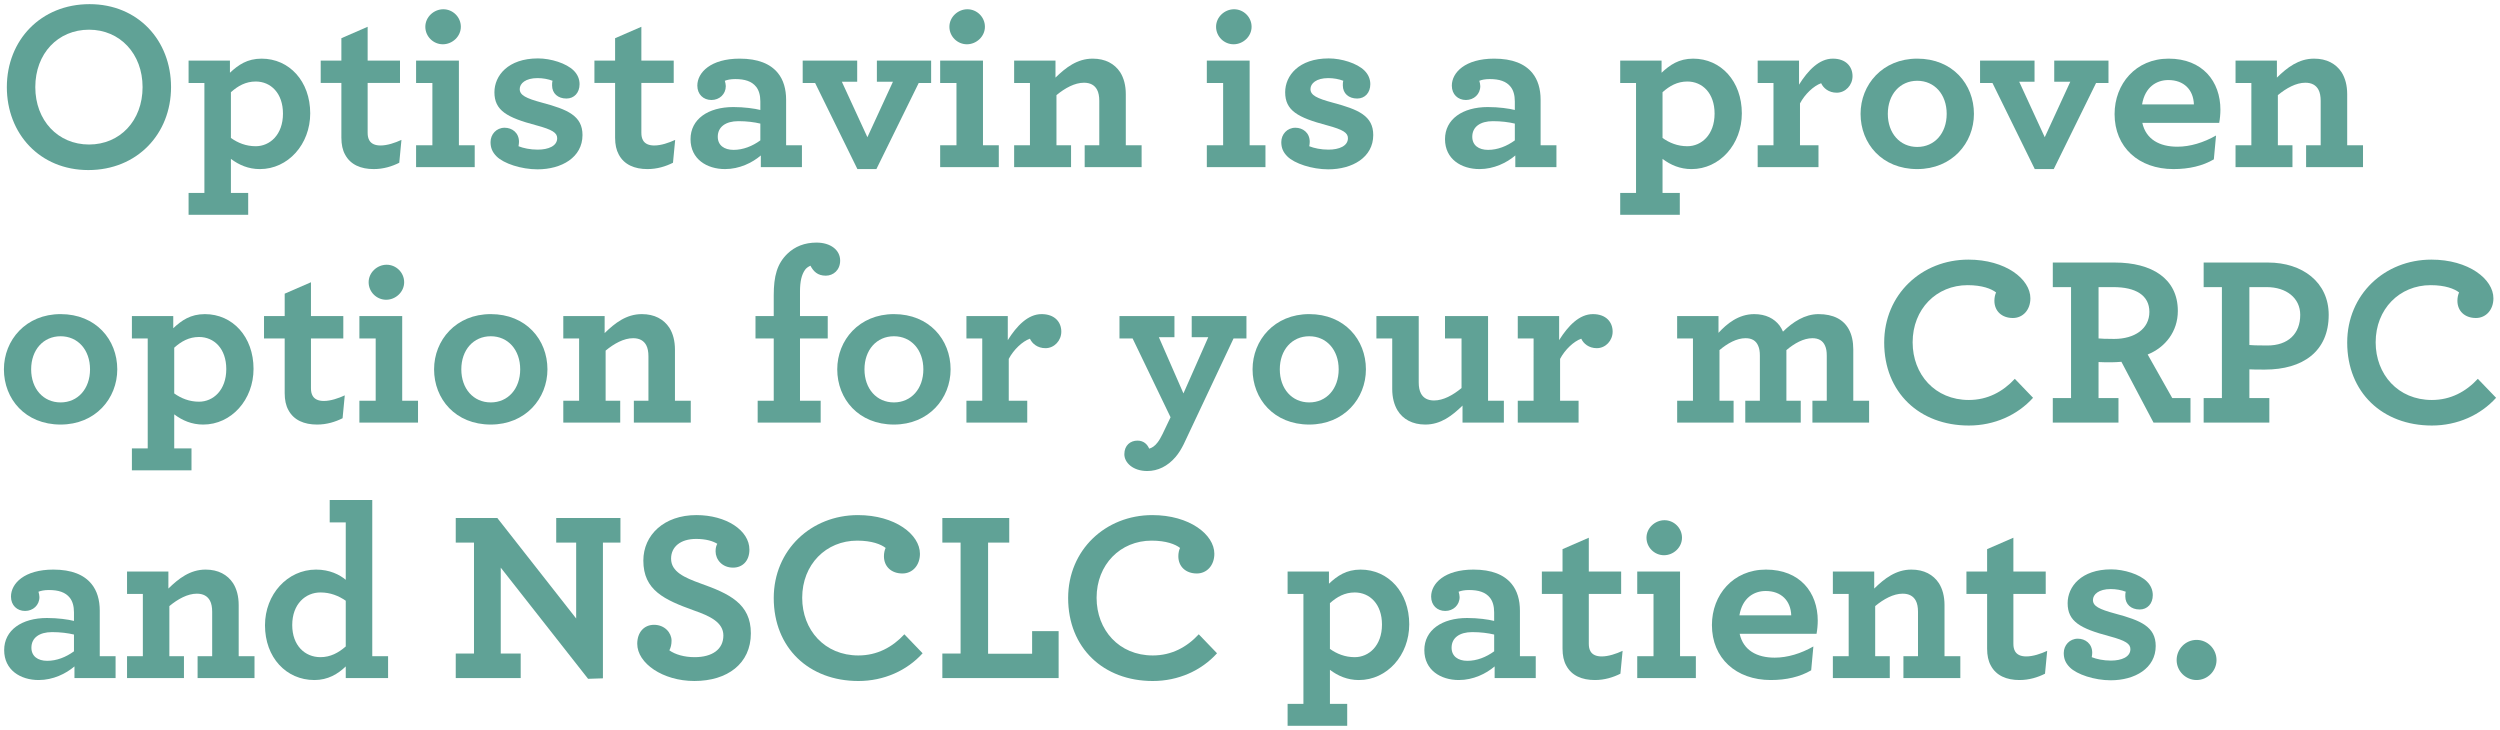 <svg version="1.1" id="Layer_1" xmlns="http://www.w3.org/2000/svg" xmlns:xlink="http://www.w3.org/1999/xlink" x="0px" y="0px"
	 width="411px" height="120px" viewBox="0 0 411 120" style="enable-background:new 0 0 411 120;" xml:space="preserve">
<style type="text/css">
	.st0{fill:#60A296;}
</style>
<g>
	<path class="st0" d="M1.125,14.32c0-7.719,5.599-13.638,13.598-13.638c7.958,0,13.396,5.959,13.396,13.638
		c0,7.719-5.599,13.638-13.599,13.638C6.563,27.957,1.125,21.998,1.125,14.32z M23.44,14.32c0-5.479-3.72-9.438-8.798-9.438
		c-5.119,0-8.839,3.919-8.839,9.438c0,5.479,3.72,9.438,8.839,9.438C19.721,23.758,23.44,19.839,23.44,14.32z"/>
	<path class="st0" d="M31.003,31.717h2.6V13.64h-2.6V9.961h6.799v2c1.359-1.28,2.84-2.319,5.199-2.319
		c4.56,0,7.999,3.719,7.999,8.999c0,5.079-3.641,9.158-8.278,9.158c-1.881,0-3.439-0.68-4.76-1.68v5.599h2.84v3.6h-9.799V31.717z
		 M46.521,18.679c0-3.36-2-5.279-4.479-5.279c-1.642,0-2.92,0.72-4.08,1.76v7.519c1.12,0.8,2.479,1.36,4.08,1.36
		C44.362,24.038,46.521,22.158,46.521,18.679z"/>
	<path class="st0" d="M56.724,25.398c-0.4-0.72-0.601-1.64-0.601-2.76v-8.999h-3.399V9.96h3.399V6.281l4.318-1.88V9.96h5.319v3.679
		h-5.319v8.159c0,0.56,0.08,0.92,0.279,1.28c0.32,0.56,0.961,0.84,1.84,0.84c1.12,0,2.4-0.44,3.439-0.92l-0.359,3.76
		c-1.199,0.6-2.6,1.04-4.199,1.04C59.323,27.797,57.604,27.077,56.724,25.398z"/>
	<path class="st0" d="M68.404,23.878h2.681V13.64h-2.681V9.961h7.039v13.917h2.6v3.6h-9.639V23.878z M69.923,4.401
		c0-1.6,1.398-2.879,2.959-2.879s2.88,1.28,2.88,2.879s-1.399,2.879-2.96,2.879C71.242,7.281,69.923,6.001,69.923,4.401z"/>
	<path class="st0" d="M93.121,16.199c-1.399,0-2.359-0.84-2.359-2.159c0-0.28,0-0.52,0.079-0.76c-0.719-0.28-1.6-0.44-2.479-0.44
		c-1.96,0-2.92,0.88-2.92,1.8c0,1,1,1.52,3.681,2.24c4.198,1.12,6.639,2.16,6.639,5.319c0,3.68-3.439,5.639-7.398,5.639
		c-2.68,0-5.56-0.96-6.719-2.12c-0.721-0.72-1-1.439-1-2.359c0-1.28,0.959-2.36,2.319-2.36c1.2,0,2.358,0.8,2.358,2.32
		c0,0.24-0.04,0.48-0.08,0.72c0.801,0.32,1.92,0.56,3.159,0.56c1.761,0,3.2-0.6,3.2-1.88c0-0.88-0.761-1.4-3.439-2.12
		c-4.839-1.28-6.879-2.439-6.879-5.439c0-2.72,2.239-5.559,7.159-5.559c2.119,0,4.679,0.8,5.879,2c0.641,0.64,0.959,1.4,0.959,2.24
		C95.281,15.24,94.402,16.199,93.121,16.199z"/>
	<path class="st0" d="M101.722,25.398c-0.398-0.72-0.6-1.64-0.6-2.76v-8.999h-3.399V9.96h3.399V6.281l4.318-1.88V9.96h5.319v3.679
		h-5.319v8.159c0,0.56,0.08,0.92,0.28,1.28c0.32,0.56,0.959,0.84,1.84,0.84c1.119,0,2.398-0.44,3.439-0.92l-0.36,3.76
		c-1.2,0.6-2.6,1.04-4.199,1.04C104.323,27.797,102.604,27.077,101.722,25.398z"/>
	<path class="st0" d="M113.523,22.878c0-3.28,2.879-5.279,7.039-5.279c1.799,0,3.479,0.24,4.439,0.48v-1.4
		c0-1.04-0.24-1.839-0.682-2.399c-0.72-0.92-1.88-1.28-3.438-1.28c-0.76,0-1.319,0.12-1.72,0.28c0.08,0.24,0.159,0.64,0.159,0.88
		c0,1.32-1.038,2.28-2.358,2.28s-2.32-0.92-2.32-2.36c0-2.16,2.2-4.439,6.959-4.439c3,0,5.039,0.84,6.279,2.359
		c0.92,1.12,1.358,2.64,1.358,4.399v7.479h2.601v3.6h-6.758v-1.92c-1.4,1.2-3.521,2.24-5.881,2.24
		C116.203,27.797,113.523,26.158,113.523,22.878z M125.001,23.078v-2.759c-1-0.24-2.24-0.4-3.601-0.4
		c-2.12,0-3.399,0.959-3.399,2.56c0,1.399,1.041,2.16,2.6,2.16C122.161,24.638,123.682,24.038,125.001,23.078z"/>
	<path class="st0" d="M134.003,13.64h-2.04V9.961h8.959v3.479h-2.521l4.199,9.119l4.199-9.119h-2.64V9.961h8.919v3.679h-2.04
		l-6.959,14.158h-3.12L134.003,13.64z"/>
	<path class="st0" d="M154.563,23.878h2.681V13.64h-2.681V9.961h7.039v13.917h2.601v3.6h-9.64V23.878z M156.081,4.401
		c0-1.6,1.399-2.879,2.961-2.879c1.559,0,2.879,1.28,2.879,2.879s-1.4,2.879-2.959,2.879C157.402,7.281,156.081,6.001,156.081,4.401
		z"/>
	<path class="st0" d="M173.521,12.76c1.681-1.64,3.561-3.119,6.119-3.119c2.08,0,3.6,0.84,4.521,2.24
		c0.6,0.959,0.92,2.16,0.92,3.599v8.398h2.6v3.6h-9.359v-3.6h2.4V16.56c0-0.72-0.12-1.36-0.36-1.8
		c-0.398-0.76-1.119-1.16-2.158-1.16c-1.521,0-3.119,0.879-4.521,2.04v8.238h2.399v3.6h-9.358v-3.6h2.601V13.64h-2.601V9.961h6.799
		L173.521,12.76L173.521,12.76z"/>
	<path class="st0" d="M198.402,23.878h2.681V13.64h-2.681V9.961h7.039v13.917h2.6v3.6h-9.639V23.878z M199.922,4.401
		c0-1.6,1.398-2.879,2.959-2.879s2.88,1.28,2.88,2.879s-1.399,2.879-2.96,2.879C201.24,7.281,199.922,6.001,199.922,4.401z"/>
	<path class="st0" d="M223.12,16.199c-1.399,0-2.359-0.84-2.359-2.159c0-0.28,0-0.52,0.079-0.76c-0.719-0.28-1.6-0.44-2.479-0.44
		c-1.96,0-2.92,0.88-2.92,1.8c0,1,1,1.52,3.681,2.24c4.198,1.12,6.639,2.16,6.639,5.319c0,3.68-3.439,5.639-7.398,5.639
		c-2.68,0-5.56-0.96-6.719-2.12c-0.721-0.72-1-1.439-1-2.359c0-1.28,0.959-2.36,2.319-2.36c1.2,0,2.358,0.8,2.358,2.32
		c0,0.24-0.04,0.48-0.08,0.72c0.801,0.32,1.92,0.56,3.159,0.56c1.761,0,3.2-0.6,3.2-1.88c0-0.88-0.761-1.4-3.439-2.12
		c-4.839-1.28-6.879-2.439-6.879-5.439c0-2.72,2.239-5.559,7.159-5.559c2.119,0,4.679,0.8,5.879,2c0.641,0.64,0.959,1.4,0.959,2.24
		C225.279,15.24,224.401,16.199,223.12,16.199z"/>
	<path class="st0" d="M237.56,22.878c0-3.28,2.881-5.279,7.039-5.279c1.801,0,3.48,0.24,4.439,0.48v-1.4
		c0-1.04-0.24-1.839-0.681-2.399c-0.719-0.92-1.879-1.28-3.438-1.28c-0.76,0-1.32,0.12-1.719,0.28c0.08,0.24,0.159,0.64,0.159,0.88
		c0,1.32-1.041,2.28-2.36,2.28c-1.318,0-2.318-0.92-2.318-2.36c0-2.16,2.199-4.439,6.959-4.439c2.998,0,5.039,0.84,6.279,2.359
		c0.918,1.12,1.358,2.64,1.358,4.399v7.479h2.601v3.6h-6.76v-1.92c-1.4,1.2-3.521,2.24-5.88,2.24
		C240.24,27.797,237.56,26.158,237.56,22.878z M249.039,23.078v-2.759c-1-0.24-2.238-0.4-3.601-0.4c-2.119,0-3.397,0.959-3.397,2.56
		c0,1.399,1.039,2.16,2.6,2.16C246.198,24.638,247.719,24.038,249.039,23.078z"/>
	<path class="st0" d="M266.362,31.717h2.601V13.64h-2.601V9.961h6.8v2c1.358-1.28,2.838-2.319,5.198-2.319
		c4.56,0,7.998,3.719,7.998,8.999c0,5.079-3.639,9.158-8.278,9.158c-1.88,0-3.439-0.68-4.759-1.68v5.599h2.839v3.6h-9.798V31.717z
		 M281.878,18.679c0-3.36-2-5.279-4.48-5.279c-1.639,0-2.92,0.72-4.078,1.76v7.519c1.119,0.8,2.479,1.36,4.078,1.36
		C279.719,24.038,281.878,22.158,281.878,18.679z"/>
	<path class="st0" d="M304.557,12.52c0,1.48-1.158,2.72-2.6,2.72c-1.318,0-2.199-0.76-2.56-1.56c-1.239,0.44-2.68,1.8-3.479,3.32
		v6.878h3.041v3.6h-9.998v-3.6h2.6V13.64h-2.6V9.961h6.799v3.959c1.479-2.36,3.318-4.279,5.559-4.279
		C303.479,9.64,304.557,10.96,304.557,12.52z"/>
	<path class="st0" d="M305.878,18.719c0-4.799,3.6-9.079,9.317-9.079c5.802,0,9.32,4.199,9.32,9.079c0,4.799-3.6,9.078-9.32,9.078
		C309.398,27.797,305.878,23.598,305.878,18.719z M320.036,18.719c0-3.2-2-5.439-4.841-5.439c-2.838,0-4.838,2.24-4.838,5.439
		s2,5.439,4.838,5.439C318.036,24.158,320.036,21.918,320.036,18.719z"/>
	<path class="st0" d="M327.56,13.64h-2.039V9.961h8.957v3.479h-2.52l4.198,9.119l4.199-9.119h-2.639V9.961h8.918v3.679h-2.039
		l-6.959,14.158h-3.119L327.56,13.64z"/>
	<path class="st0" d="M352.198,20.199c0.6,2.72,2.84,3.919,5.76,3.919c2.119,0,4.317-0.68,6.358-1.84l-0.36,3.919
		c-1.84,1.08-4.078,1.6-6.64,1.6c-5.719,0-9.678-3.599-9.678-9.039c0-4.959,3.479-9.118,8.879-9.118
		c5.599,0,8.519,3.759,8.519,8.398c0,0.68-0.08,1.56-0.199,2.16L352.198,20.199L352.198,20.199z M352.159,17.159h8.518
		c-0.08-2.399-1.639-3.999-4.199-3.999C354.558,13.16,352.641,14.28,352.159,17.159z"/>
	<path class="st0" d="M374.32,12.76c1.681-1.64,3.56-3.119,6.117-3.119c2.08,0,3.601,0.84,4.521,2.24
		c0.6,0.959,0.92,2.16,0.92,3.599v8.398h2.6v3.6h-9.356v-3.6h2.397V16.56c0-0.72-0.119-1.36-0.358-1.8
		c-0.4-0.76-1.119-1.16-2.16-1.16c-1.521,0-3.119,0.879-4.521,2.04v8.238h2.4v3.6h-9.357v-3.6h2.601V13.64h-2.601V9.961h6.8v2.799
		C374.323,12.76,374.32,12.76,374.32,12.76z"/>
	<path class="st0" d="M0.644,60.719c0-4.799,3.601-9.079,9.318-9.079c5.799,0,9.317,4.199,9.317,9.079
		c0,4.799-3.6,9.078-9.317,9.078C4.164,69.797,0.644,65.598,0.644,60.719z M14.802,60.719c0-3.2-2-5.439-4.84-5.439
		s-4.84,2.24-4.84,5.439c0,3.199,2,5.439,4.84,5.439S14.802,63.918,14.802,60.719z"/>
	<path class="st0" d="M21.685,73.717h2.6V55.64h-2.6v-3.679h6.799v2c1.359-1.28,2.839-2.319,5.198-2.319c4.562,0,8,3.719,8,8.999
		c0,5.079-3.641,9.158-8.279,9.158c-1.879,0-3.438-0.68-4.76-1.68v5.599h2.84v3.6h-9.798L21.685,73.717L21.685,73.717z
		 M37.201,60.679c0-3.36-1.999-5.279-4.479-5.279c-1.64,0-2.92,0.72-4.08,1.76v7.519c1.121,0.8,2.48,1.36,4.08,1.36
		C35.042,66.038,37.201,64.158,37.201,60.679z"/>
	<path class="st0" d="M47.404,67.398c-0.399-0.72-0.601-1.64-0.601-2.76v-8.999h-3.399V51.96h3.399v-3.679l4.319-1.88v5.559h5.318
		v3.679h-5.318v8.159c0,0.56,0.08,0.92,0.278,1.28c0.32,0.56,0.961,0.84,1.841,0.84c1.119,0,2.399-0.44,3.438-0.92l-0.359,3.76
		c-1.198,0.6-2.6,1.04-4.198,1.04C50.003,69.797,48.282,69.077,47.404,67.398z"/>
	<path class="st0" d="M59.083,65.878h2.68V55.64h-2.68v-3.679h7.039v13.917h2.6v3.6h-9.639V65.878z M60.604,46.401
		c0-1.6,1.4-2.879,2.959-2.879c1.562,0,2.881,1.28,2.881,2.879s-1.399,2.879-2.96,2.879C61.923,49.28,60.604,48.001,60.604,46.401z"
		/>
	<path class="st0" d="M71.363,60.719c0-4.799,3.601-9.079,9.318-9.079c5.799,0,9.318,4.199,9.318,9.079
		c0,4.799-3.601,9.078-9.318,9.078C74.883,69.797,71.363,65.598,71.363,60.719z M85.521,60.719c0-3.2-2-5.439-4.84-5.439
		s-4.84,2.24-4.84,5.439c0,3.199,2,5.439,4.84,5.439S85.521,63.918,85.521,60.719z"/>
	<path class="st0" d="M99.402,54.76c1.681-1.64,3.561-3.119,6.119-3.119c2.08,0,3.601,0.84,4.521,2.24
		c0.6,0.959,0.92,2.16,0.92,3.599v8.398h2.6v3.6h-9.358v-3.6h2.399V58.56c0-0.72-0.12-1.36-0.359-1.8
		c-0.399-0.76-1.12-1.16-2.159-1.16c-1.521,0-3.119,0.879-4.521,2.04v8.238h2.399v3.6h-9.358v-3.6h2.601V55.64h-2.601v-3.679h6.799
		L99.402,54.76L99.402,54.76z"/>
	<path class="st0" d="M133.24,43.681c-0.359,0.16-0.72,0.4-0.92,0.72c-0.521,0.76-0.8,1.839-0.8,3.52v4.039h4.56v3.679h-4.56v10.238
		h3.399v3.6h-10.358v-3.6h2.641V55.639h-2.999V51.96h2.999v-3.399c0-3.199,0.56-5.199,2.238-6.839c1.24-1.2,2.841-1.84,4.801-1.84
		c2.278,0,3.88,1.2,3.88,2.959c0,1.56-1.121,2.48-2.36,2.48C134.401,45.322,133.721,44.601,133.24,43.681z"/>
	<path class="st0" d="M137.643,60.719c0-4.799,3.601-9.079,9.318-9.079c5.799,0,9.317,4.199,9.317,9.079
		c0,4.799-3.6,9.078-9.317,9.078C141.161,69.797,137.643,65.598,137.643,60.719z M151.8,60.719c0-3.2-2-5.439-4.84-5.439
		s-4.84,2.24-4.84,5.439c0,3.199,2,5.439,4.84,5.439S151.8,63.918,151.8,60.719z"/>
	<path class="st0" d="M174.48,54.52c0,1.48-1.16,2.72-2.6,2.72c-1.32,0-2.199-0.76-2.561-1.56c-1.238,0.44-2.68,1.8-3.479,3.32
		v6.878h3.039v3.6h-9.998v-3.6h2.6V55.64h-2.6v-3.679h6.799v3.959c1.48-2.36,3.319-4.279,5.56-4.279
		C173.401,51.64,174.48,52.96,174.48,54.52z"/>
	<path class="st0" d="M188.602,77.436c-2.32,0-3.76-1.359-3.76-2.759c0-1.48,1-2.24,2.16-2.24c1.039,0,1.64,0.64,1.92,1.32
		c0.438-0.12,0.92-0.4,1.398-1.04c0.28-0.36,0.521-0.8,0.801-1.359l1.319-2.76L186.2,55.64h-2.158v-3.679h9.037v3.479h-2.56
		l4.039,9.238l4.079-9.238h-2.72v-3.479h8.999v3.679h-2.12l-8.198,17.397c-0.398,0.8-0.84,1.52-1.36,2.12
		C191.961,76.636,190.362,77.436,188.602,77.436z"/>
	<path class="st0" d="M205.922,60.719c0-4.799,3.6-9.079,9.318-9.079c5.799,0,9.317,4.199,9.317,9.079
		c0,4.799-3.599,9.078-9.317,9.078C209.441,69.797,205.922,65.598,205.922,60.719z M220.079,60.719c0-3.2-2-5.439-4.841-5.439
		c-2.839,0-4.839,2.24-4.839,5.439c0,3.199,2,5.439,4.839,5.439C218.079,66.158,220.079,63.918,220.079,60.719z"/>
	<path class="st0" d="M229.761,67.478c-0.56-0.92-0.88-2.12-0.88-3.52v-8.319h-2.599V51.96h6.957v10.918c0,0.76,0.12,1.32,0.36,1.8
		c0.399,0.76,1.119,1.16,2.159,1.16c1.521,0,3.12-0.88,4.519-2.04v-8.159h-2.719V51.96h7.078v13.917h2.6v3.6h-6.799v-2.799
		c-1.68,1.64-3.559,3.119-6.118,3.119C232.201,69.797,230.641,68.917,229.761,67.478z"/>
	<path class="st0" d="M265.118,54.52c0,1.48-1.158,2.72-2.601,2.72c-1.317,0-2.199-0.76-2.559-1.56c-1.24,0.44-2.681,1.8-3.48,3.32
		v6.878h3.041v3.6h-9.998v-3.6h2.601V55.64h-2.601v-3.679h6.8v3.959c1.479-2.36,3.317-4.279,5.559-4.279
		C264.04,51.64,265.118,52.96,265.118,54.52z"/>
	<path class="st0" d="M275.722,65.878h2.6V55.64h-2.6v-3.679h6.799v2.76c1.359-1.48,3.279-3.08,5.879-3.08
		c1.879,0,3.279,0.72,4.158,1.879c0.24,0.32,0.4,0.64,0.562,1c1.639-1.6,3.6-2.879,5.838-2.879c2.438,0,4.119,0.88,5,2.52
		c0.479,0.88,0.721,2,0.721,3.279v8.438h2.6v3.6h-9.319v-3.6h2.36V58.48c0-0.68-0.079-1.2-0.28-1.64
		c-0.359-0.84-1.08-1.24-2.08-1.24c-1.439,0-2.959,0.84-4.277,1.959v8.318h2.359v3.6h-9.119v-3.6h2.4v-7.398
		c0-0.68-0.08-1.2-0.281-1.64c-0.359-0.84-1.039-1.24-2.08-1.24c-1.439,0-2.959,0.84-4.279,1.959v8.318h2.32v3.6h-9.277v-3.598
		L275.722,65.878L275.722,65.878z"/>
	<path class="st0" d="M309.761,56.32c0-7.919,6.158-13.638,13.838-13.638c6.117,0,10.197,3.199,10.197,6.359
		c0,1.919-1.24,3.239-2.879,3.239c-1.801,0-3.039-1.12-3.039-2.839c0-0.521,0.119-1.04,0.279-1.36c-0.761-0.6-2.279-1.2-4.681-1.2
		c-5.119,0-9.039,3.919-9.039,9.398c0,5.279,3.681,9.479,9.24,9.479c3.078,0,5.598-1.36,7.559-3.479l2.998,3.12
		c-2.559,2.839-6.356,4.559-10.557,4.559C315.56,69.957,309.761,64.518,309.761,56.32z"/>
	<path class="st0" d="M337.48,65.438h3V47.201h-3v-4.039h10.199c6.039,0,10.357,2.6,10.357,7.958c0,3.399-2.078,5.999-4.959,7.159
		l4.039,7.159h3v4.04h-6.078l-5.279-9.999c-0.561,0.04-1.08,0.08-1.6,0.08c-0.841,0-1.601,0-2.16-0.04v5.919h3.278v4.04h-10.799
		L337.48,65.438L337.48,65.438z M353.359,51.281c0-2.76-2.28-4.08-5.92-4.08h-2.438v8.438c0.479,0.04,1.119,0.08,2.559,0.08
		C350.958,55.72,353.359,54.04,353.359,51.281z"/>
	<path class="st0" d="M362.281,65.438h3V47.201h-3v-4.039h10.599c5.639,0,9.959,3.239,9.959,8.599c0,6.039-4.279,8.998-10.479,8.998
		c-1.239,0-2,0-2.561-0.04v4.719h3.281v4.04h-10.799V65.438L362.281,65.438z M378.157,51.761c0-2.76-2.279-4.56-5.521-4.56h-2.84
		v9.519c0.479,0.04,1.121,0.08,2.961,0.08C376.157,56.8,378.157,54.88,378.157,51.761z"/>
	<path class="st0" d="M385.88,56.32c0-7.919,6.16-13.638,13.838-13.638c6.119,0,10.199,3.199,10.199,6.359
		c0,1.919-1.24,3.239-2.881,3.239c-1.799,0-3.039-1.12-3.039-2.839c0-0.521,0.119-1.04,0.278-1.36c-0.76-0.6-2.278-1.2-4.678-1.2
		c-5.119,0-9.039,3.919-9.039,9.398c0,5.279,3.681,9.479,9.238,9.479c3.08,0,5.6-1.36,7.559-3.479l3,3.12
		c-2.561,2.839-6.358,4.559-10.559,4.559C391.68,69.957,385.88,64.518,385.88,56.32z"/>
	<path class="st0" d="M0.685,106.878c0-3.28,2.88-5.279,7.038-5.279c1.801,0,3.48,0.24,4.439,0.48v-1.4
		c0-1.04-0.24-1.839-0.681-2.399C10.761,97.36,9.602,97,8.043,97c-0.76,0-1.319,0.12-1.719,0.28c0.078,0.24,0.158,0.64,0.158,0.88
		c0,1.32-1.04,2.28-2.358,2.28c-1.319,0-2.319-0.92-2.319-2.36c0-2.16,2.199-4.439,6.959-4.439c2.999,0,5.039,0.84,6.278,2.359
		c0.92,1.12,1.359,2.64,1.359,4.399v7.479h2.601v3.6h-6.76v-1.92c-1.399,1.2-3.521,2.24-5.88,2.24
		C3.363,111.797,0.685,110.158,0.685,106.878z M12.161,107.078v-2.759c-1-0.24-2.239-0.4-3.601-0.4c-2.119,0-3.397,0.959-3.397,2.56
		c0,1.399,1.039,2.16,2.6,2.16C9.323,108.638,10.842,108.038,12.161,107.078z"/>
	<path class="st0" d="M27.682,96.76c1.68-1.64,3.561-3.119,6.119-3.119c2.079,0,3.599,0.84,4.519,2.24
		c0.602,0.959,0.92,2.16,0.92,3.599v8.398h2.601v3.6h-9.357v-3.6h2.398v-7.318c0-0.72-0.119-1.36-0.359-1.8
		c-0.399-0.76-1.119-1.16-2.16-1.16c-1.52,0-3.118,0.879-4.519,2.04v8.238h2.399v3.6h-9.358v-3.6h2.6V97.64h-2.6v-3.679h6.799
		L27.682,96.76L27.682,96.76z"/>
	<path class="st0" d="M43.565,102.799c0-5.079,3.681-9.158,8.398-9.158c2.24,0,3.879,0.84,4.879,1.68v-9.438h-2.639v-3.679h6.998
		v25.675h2.6v3.6h-6.959v-1.92c-1.279,1.24-2.919,2.24-5.158,2.24C47.044,111.797,43.565,108.078,43.565,102.799z M56.841,106.278
		v-7.519c-1.16-0.8-2.521-1.36-4.159-1.36c-2.438,0-4.64,1.88-4.64,5.359c0,3.36,2.08,5.279,4.64,5.279
		C54.323,108.038,55.643,107.318,56.841,106.278z"/>
	<path class="st0" d="M82.323,93.321v14.117h3.279v4.04H74.924v-4.04h3V89.201h-3v-4.039h6.838l12.959,16.517V89.201h-3.279v-4.039
		h10.559v4.039h-2.88v22.316l-2.439,0.08L82.323,93.321z"/>
	<path class="st0" d="M104.763,105.838c0-1.879,1.119-3.119,2.76-3.119c1.761,0,2.879,1.319,2.879,2.599
		c0,0.64-0.119,1.12-0.358,1.6c0.959,0.68,2.438,1.12,4.158,1.12c2.88,0,4.72-1.28,4.72-3.56c0-2.16-2.2-3.199-4.839-4.119
		c-4.879-1.76-8.318-3.319-8.318-8.199c0-4.199,3.398-7.479,8.718-7.479c4.919,0,8.72,2.52,8.72,5.679
		c0,1.879-1.159,2.959-2.681,2.959c-1.839,0-2.88-1.36-2.88-2.68c0-0.64,0.121-0.92,0.28-1.24c-0.72-0.44-1.839-0.8-3.479-0.8
		c-2.6,0-4.118,1.32-4.118,3.239c0,2.16,2.198,3.12,4.84,4.079c4.719,1.68,8.276,3.32,8.276,8.199c0,5-3.879,7.839-9.276,7.839
		C108.962,111.957,104.763,109.038,104.763,105.838z"/>
	<path class="st0" d="M127.203,98.32c0-7.919,6.157-13.638,13.838-13.638c6.119,0,10.197,3.199,10.197,6.359
		c0,1.919-1.239,3.239-2.88,3.239c-1.8,0-3.039-1.12-3.039-2.839c0-0.52,0.119-1.04,0.279-1.36c-0.76-0.6-2.279-1.2-4.679-1.2
		c-5.119,0-9.038,3.919-9.038,9.398c0,5.279,3.679,9.479,9.238,9.479c3.078,0,5.599-1.36,7.559-3.479l2.999,3.12
		c-2.56,2.839-6.358,4.559-10.558,4.559C133.001,111.957,127.203,106.518,127.203,98.32z"/>
	<path class="st0" d="M154.922,107.438h2.999V89.201h-2.999v-4.039h10.998v4.039h-3.479v18.277h7.238v-3.719h4.359v7.719h-19.116
		L154.922,107.438L154.922,107.438z"/>
	<path class="st0" d="M175.602,98.32c0-7.919,6.159-13.638,13.837-13.638c6.119,0,10.199,3.199,10.199,6.359
		c0,1.919-1.24,3.239-2.88,3.239c-1.8,0-3.04-1.12-3.04-2.839c0-0.52,0.121-1.04,0.281-1.36c-0.762-0.6-2.28-1.2-4.681-1.2
		c-5.118,0-9.039,3.919-9.039,9.398c0,5.279,3.681,9.479,9.238,9.479c3.08,0,5.601-1.36,7.56-3.479l3,3.12
		c-2.561,2.839-6.359,4.559-10.56,4.559C181.401,111.957,175.602,106.518,175.602,98.32z"/>
	<path class="st0" d="M211.682,115.717h2.6V97.64h-2.6v-3.679h6.799v2c1.359-1.28,2.84-2.319,5.199-2.319
		c4.561,0,7.999,3.719,7.999,8.999c0,5.079-3.64,9.158-8.278,9.158c-1.881,0-3.438-0.68-4.76-1.68v5.599h2.84v3.6h-9.799V115.717z
		 M227.198,102.679c0-3.36-2-5.279-4.479-5.279c-1.641,0-2.92,0.72-4.08,1.76v7.519c1.12,0.8,2.479,1.36,4.08,1.36
		C225.039,108.038,227.198,106.158,227.198,102.679z"/>
	<path class="st0" d="M234.161,106.878c0-3.28,2.879-5.279,7.039-5.279c1.799,0,3.479,0.24,4.438,0.48v-1.4
		c0-1.04-0.24-1.839-0.68-2.399c-0.722-0.92-1.881-1.28-3.439-1.28c-0.76,0-1.319,0.12-1.721,0.28c0.08,0.24,0.16,0.64,0.16,0.88
		c0,1.32-1.039,2.28-2.359,2.28s-2.32-0.92-2.32-2.36c0-2.16,2.199-4.439,6.959-4.439c3,0,5.039,0.84,6.279,2.359
		c0.92,1.12,1.359,2.64,1.359,4.399v7.479h2.6v3.6h-6.758v-1.92c-1.4,1.2-3.521,2.24-5.879,2.24
		C236.841,111.797,234.161,110.158,234.161,106.878z M245.641,107.078v-2.759c-1-0.24-2.24-0.4-3.6-0.4c-2.119,0-3.4,0.959-3.4,2.56
		c0,1.399,1.041,2.16,2.6,2.16C242.8,108.638,244.32,108.038,245.641,107.078z"/>
	<path class="st0" d="M257.48,109.398c-0.399-0.72-0.6-1.64-0.6-2.76v-8.999h-3.398V93.96h3.398v-3.679l4.32-1.88v5.559h5.317v3.679
		h-5.317v8.159c0,0.56,0.077,0.92,0.278,1.28c0.32,0.56,0.959,0.84,1.84,0.84c1.119,0,2.398-0.44,3.439-0.92l-0.361,3.76
		c-1.198,0.6-2.6,1.04-4.198,1.04C260.079,111.797,258.362,111.077,257.48,109.398z"/>
	<path class="st0" d="M269.161,107.878h2.678V97.64h-2.678v-3.679h7.037v13.917h2.6v3.6h-9.637L269.161,107.878L269.161,107.878z
		 M270.682,88.401c0-1.6,1.398-2.879,2.959-2.879c1.56,0,2.879,1.28,2.879,2.879s-1.397,2.879-2.959,2.879
		C272,91.28,270.682,90.001,270.682,88.401z"/>
	<path class="st0" d="M286,104.199c0.6,2.72,2.84,3.919,5.76,3.919c2.119,0,4.318-0.68,6.359-1.84l-0.361,3.919
		c-1.84,1.08-4.078,1.6-6.639,1.6c-5.72,0-9.679-3.599-9.679-9.039c0-4.959,3.479-9.118,8.88-9.118c5.598,0,8.518,3.759,8.518,8.398
		c0,0.68-0.08,1.56-0.199,2.16L286,104.199L286,104.199z M285.961,101.159h8.518c-0.08-2.399-1.639-3.999-4.199-3.999
		C288.359,97.16,286.441,98.28,285.961,101.159z"/>
	<path class="st0" d="M308.12,96.76c1.68-1.64,3.559-3.119,6.116-3.119c2.08,0,3.601,0.84,4.521,2.24
		c0.6,0.959,0.92,2.16,0.92,3.599v8.398h2.6v3.6h-9.356v-3.6h2.397v-7.318c0-0.72-0.119-1.36-0.358-1.8
		c-0.4-0.76-1.119-1.16-2.16-1.16c-1.521,0-3.119,0.879-4.521,2.04v8.238h2.4v3.6h-9.357v-3.6h2.601V97.64h-2.601v-3.679h6.8
		L308.12,96.76L308.12,96.76z"/>
	<path class="st0" d="M327.281,109.398c-0.399-0.72-0.6-1.64-0.6-2.76v-8.999h-3.4V93.96h3.4v-3.679l4.318-1.88v5.559h5.317v3.679
		H331v8.159c0,0.56,0.08,0.92,0.278,1.28c0.32,0.56,0.962,0.84,1.841,0.84c1.121,0,2.399-0.44,3.438-0.92l-0.358,3.76
		c-1.199,0.6-2.601,1.04-4.199,1.04C329.88,111.797,328.159,111.077,327.281,109.398z"/>
	<path class="st0" d="M351.759,100.199c-1.4,0-2.361-0.84-2.361-2.159c0-0.28,0-0.52,0.08-0.76c-0.719-0.28-1.6-0.44-2.479-0.44
		c-1.961,0-2.92,0.88-2.92,1.8c0,1,1,1.52,3.68,2.24c4.199,1.12,6.639,2.16,6.639,5.319c0,3.68-3.438,5.639-7.397,5.639
		c-2.681,0-5.56-0.96-6.72-2.12c-0.721-0.72-1-1.439-1-2.359c0-1.28,0.959-2.36,2.318-2.36c1.201,0,2.361,0.8,2.361,2.32
		c0,0.24-0.041,0.48-0.08,0.72c0.799,0.32,1.918,0.56,3.158,0.56c1.76,0,3.198-0.6,3.198-1.88c0-0.88-0.76-1.4-3.438-2.12
		c-4.838-1.28-6.879-2.439-6.879-5.439c0-2.72,2.239-5.559,7.16-5.559c2.118,0,4.68,0.8,5.879,2c0.639,0.64,0.959,1.4,0.959,2.24
		C353.917,99.24,353.039,100.199,351.759,100.199z"/>
	<path class="st0" d="M357.839,108.518c0-1.84,1.479-3.319,3.279-3.319c1.801,0,3.278,1.479,3.278,3.319
		c0,1.8-1.479,3.279-3.278,3.279C359.32,111.797,357.839,110.318,357.839,108.518z"/>
</g>
</svg>
